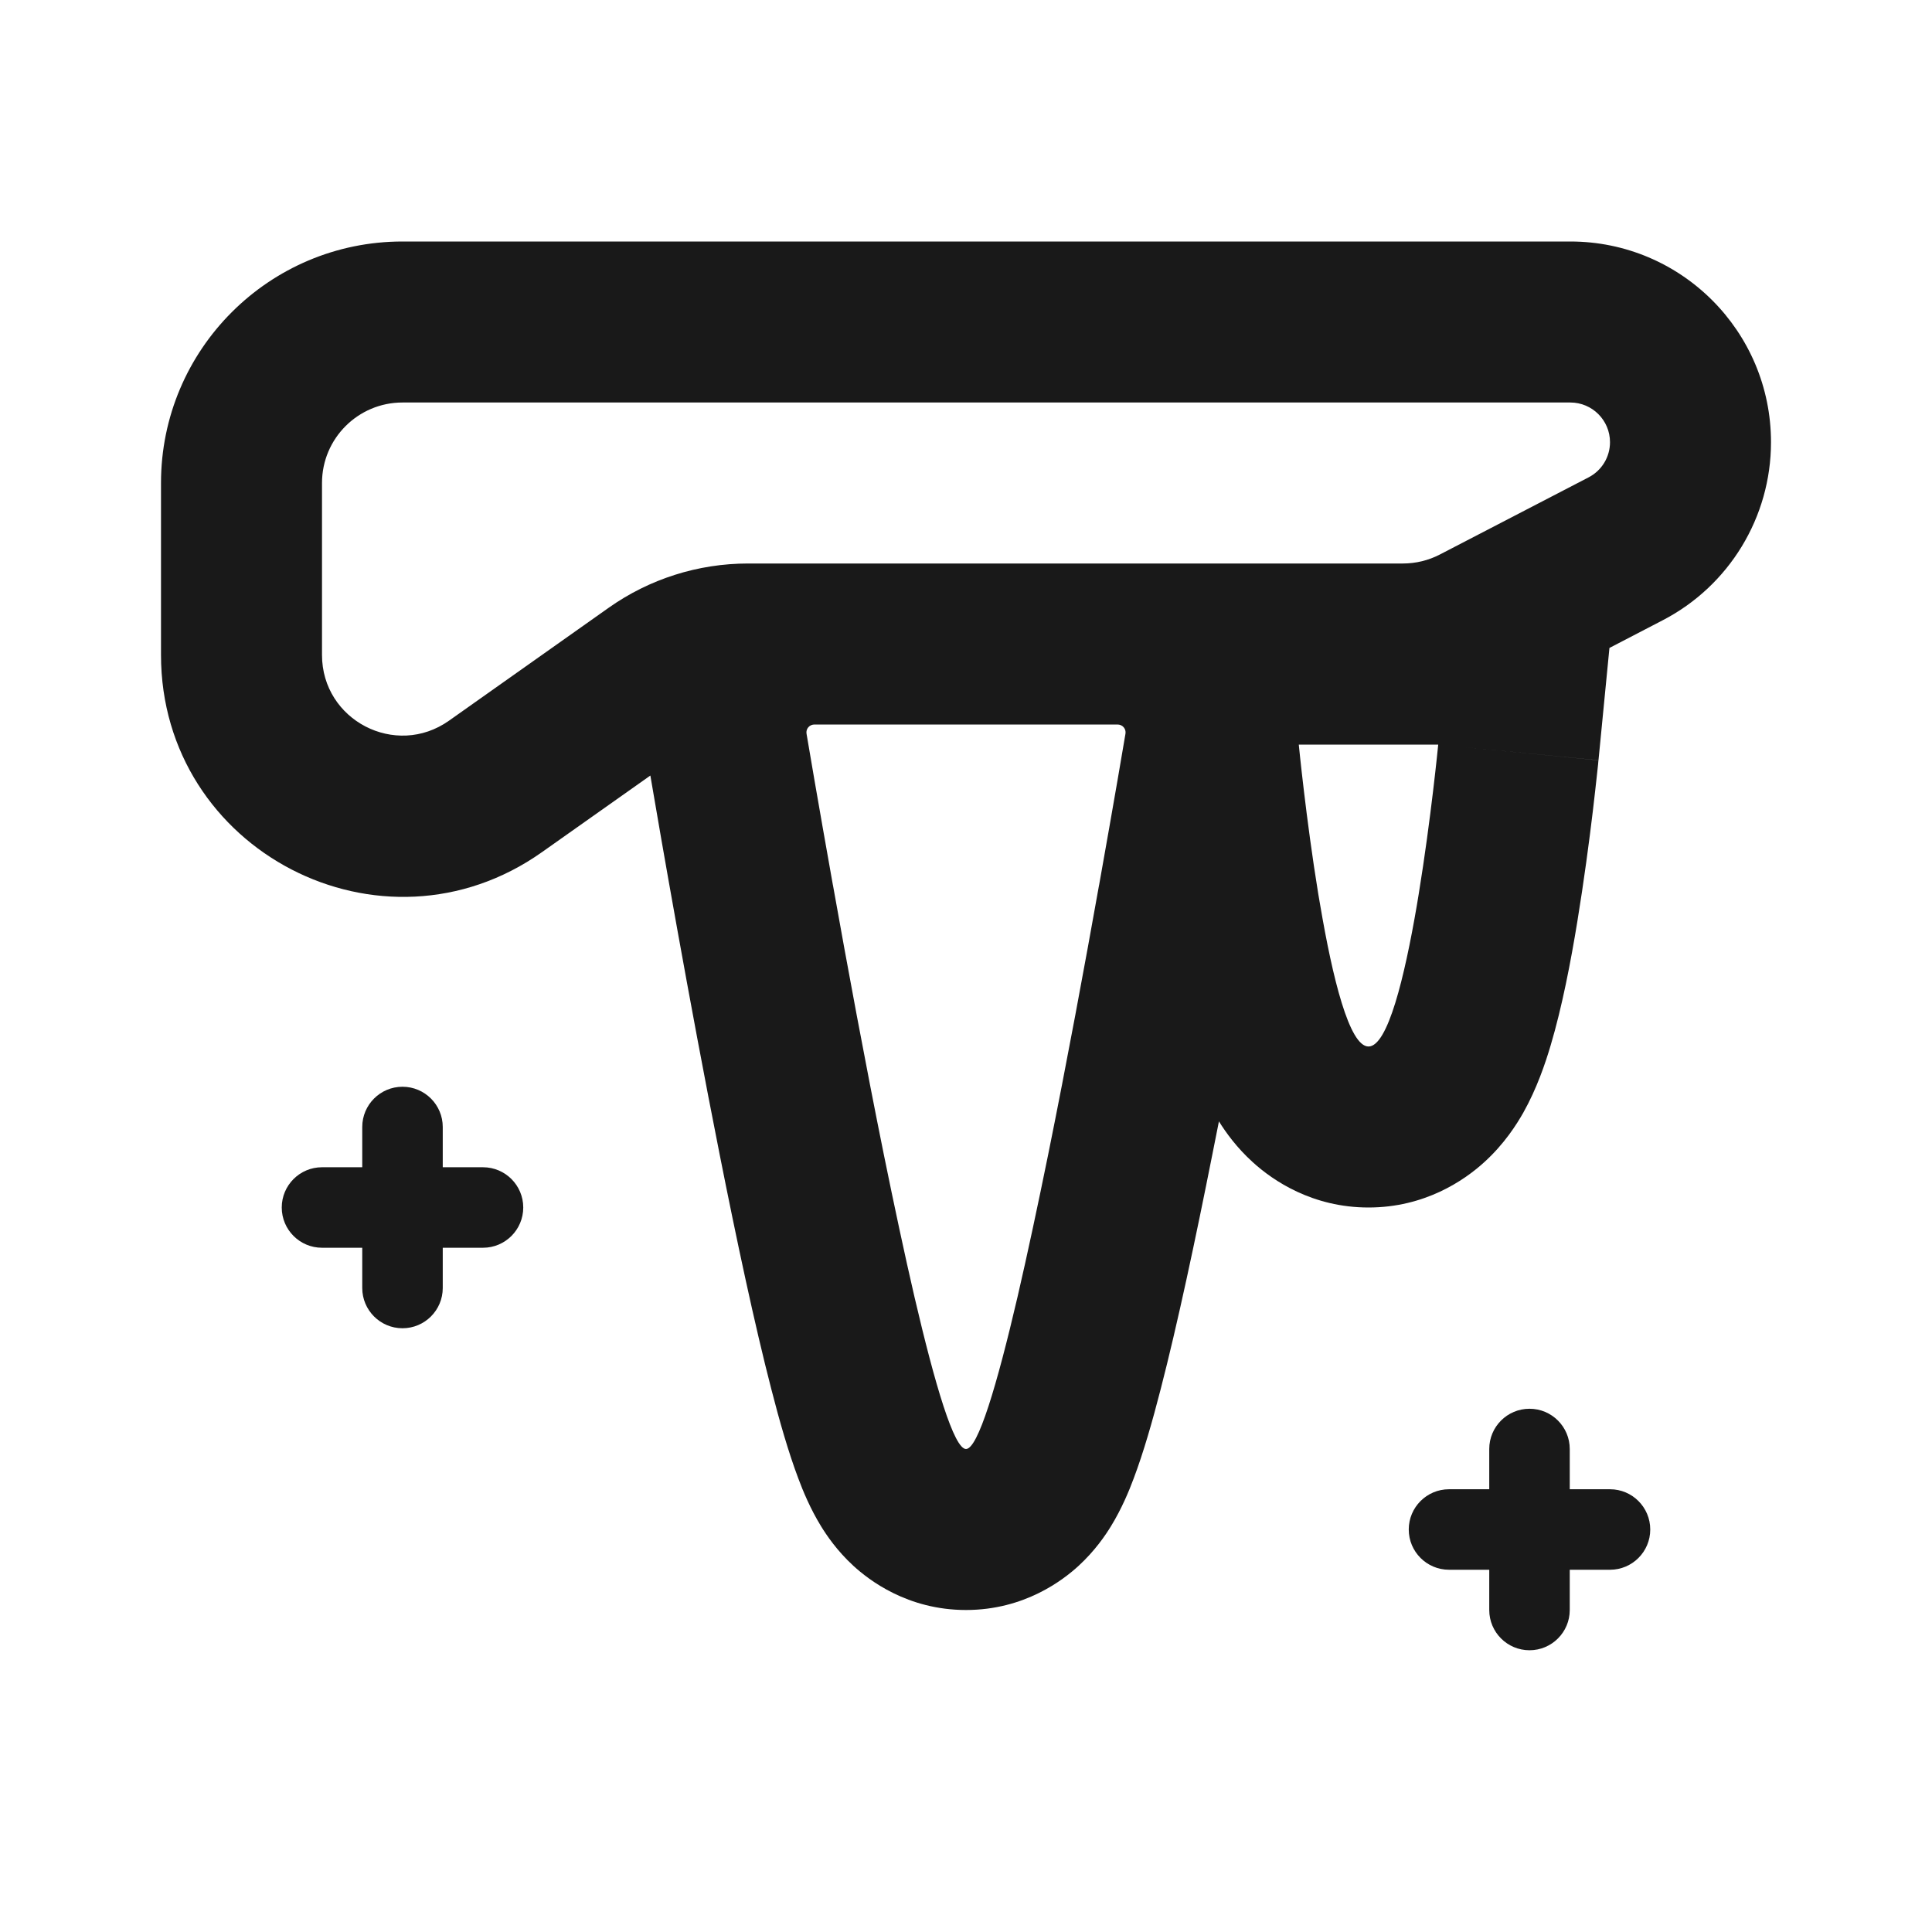 <svg width="24" height="24" viewBox="0 0 24 24" fill="none" xmlns="http://www.w3.org/2000/svg">
<path fill-rule="evenodd" clip-rule="evenodd" d="M5.5 14C5.5 13.724 5.276 13.5 5 13.5C4.724 13.5 4.5 13.724 4.5 14V14.5H4C3.724 14.5 3.5 14.724 3.5 15C3.5 15.276 3.724 15.5 4 15.5H4.5V16C4.5 16.276 4.724 16.5 5 16.5C5.276 16.5 5.5 16.276 5.5 16V15.5H6C6.276 15.5 6.5 15.276 6.5 15C6.5 14.724 6.276 14.5 6 14.5H5.5V14ZM19 17.5C19.276 17.5 19.5 17.724 19.5 18V18.5H20C20.276 18.5 20.5 18.724 20.5 19C20.5 19.276 20.276 19.5 20 19.5H19.5V20C19.5 20.276 19.276 20.5 19 20.5C18.724 20.5 18.5 20.276 18.5 20V19.5H18C17.724 19.5 17.5 19.276 17.5 19C17.5 18.724 17.724 18.5 18 18.5H18.5V18C18.5 17.724 18.724 17.5 19 17.5Z" fill="#191919"/>
<path fill-rule="evenodd" clip-rule="evenodd" d="M5 3C3.343 3 2 4.343 2 6V8.136C2 10.57 4.745 11.991 6.732 10.586L8.079 9.634C8.206 10.384 8.557 12.412 8.939 14.337C9.148 15.391 9.373 16.45 9.582 17.258C9.683 17.652 9.796 18.046 9.917 18.366C9.972 18.514 10.064 18.739 10.199 18.959C10.264 19.065 10.394 19.261 10.602 19.452C10.791 19.625 11.271 20 12 20C12.729 20 13.209 19.625 13.398 19.452C13.606 19.261 13.736 19.065 13.801 18.959C13.936 18.739 14.028 18.514 14.083 18.366C14.204 18.046 14.317 17.652 14.418 17.258C14.627 16.45 14.852 15.391 15.061 14.337C15.088 14.202 15.115 14.066 15.142 13.93C15.231 14.073 15.366 14.259 15.561 14.436C15.815 14.668 16.305 15 17 15C17.696 15 18.186 14.667 18.439 14.436C18.688 14.21 18.84 13.968 18.923 13.822C19.091 13.523 19.197 13.208 19.263 12.985C19.405 12.509 19.514 11.939 19.594 11.449C19.677 10.942 19.743 10.442 19.787 10.074C19.809 9.889 19.826 9.734 19.838 9.624C19.844 9.569 19.849 9.526 19.852 9.495L19.855 9.459L19.856 9.449L19.857 9.446L19.857 9.445L19.857 9.445C19.857 9.445 19.857 9.444 18.148 9.278L19.857 9.444L19.993 8.049L20.655 7.705C21.481 7.277 22 6.424 22 5.493C22 4.116 20.884 3 19.507 3H5ZM13.882 9H13.305H12.028H12.016H11.984H11.972H10.695H10.118C10.056 9 10.009 9.053 10.019 9.114C10.039 9.23 10.073 9.43 10.118 9.694C10.177 10.033 10.254 10.478 10.345 10.986L10.348 11C10.523 11.983 10.748 13.2 10.979 14.341C11.107 14.97 11.236 15.576 11.359 16.107C11.617 17.214 11.852 18 12 18C12.148 18 12.383 17.214 12.641 16.107C12.764 15.576 12.893 14.97 13.021 14.341C13.252 13.2 13.477 11.983 13.652 11L13.655 10.986C13.746 10.478 13.823 10.033 13.882 9.694C13.927 9.43 13.961 9.23 13.981 9.114C13.991 9.053 13.944 9 13.882 9ZM13.882 7H17.427C17.587 7 17.745 6.962 17.887 6.888L19.734 5.93C19.898 5.845 20 5.677 20 5.493C20 5.221 19.779 5 19.507 5H5C4.448 5 4 5.448 4 6V8.136C4 8.948 4.915 9.421 5.577 8.953L7.561 7.55C8.067 7.192 8.672 7 9.293 7H10.118H13.882ZM10.328 16.986C10.328 16.986 10.329 16.983 10.332 16.978C10.329 16.983 10.328 16.986 10.328 16.986ZM13.671 16.985C13.671 16.985 13.671 16.984 13.671 16.984L13.668 16.978C13.671 16.983 13.672 16.986 13.672 16.986C13.672 16.986 13.671 16.986 13.671 16.985ZM16.401 11.25C16.553 12.144 16.761 13 17 13C17.239 13 17.447 12.144 17.6 11.25C17.608 11.202 17.616 11.153 17.624 11.105C17.776 10.174 17.866 9.25 17.866 9.25H16.134C16.134 9.25 16.224 10.174 16.376 11.105C16.384 11.153 16.392 11.202 16.401 11.25Z" fill="#191919"/>
</svg>
